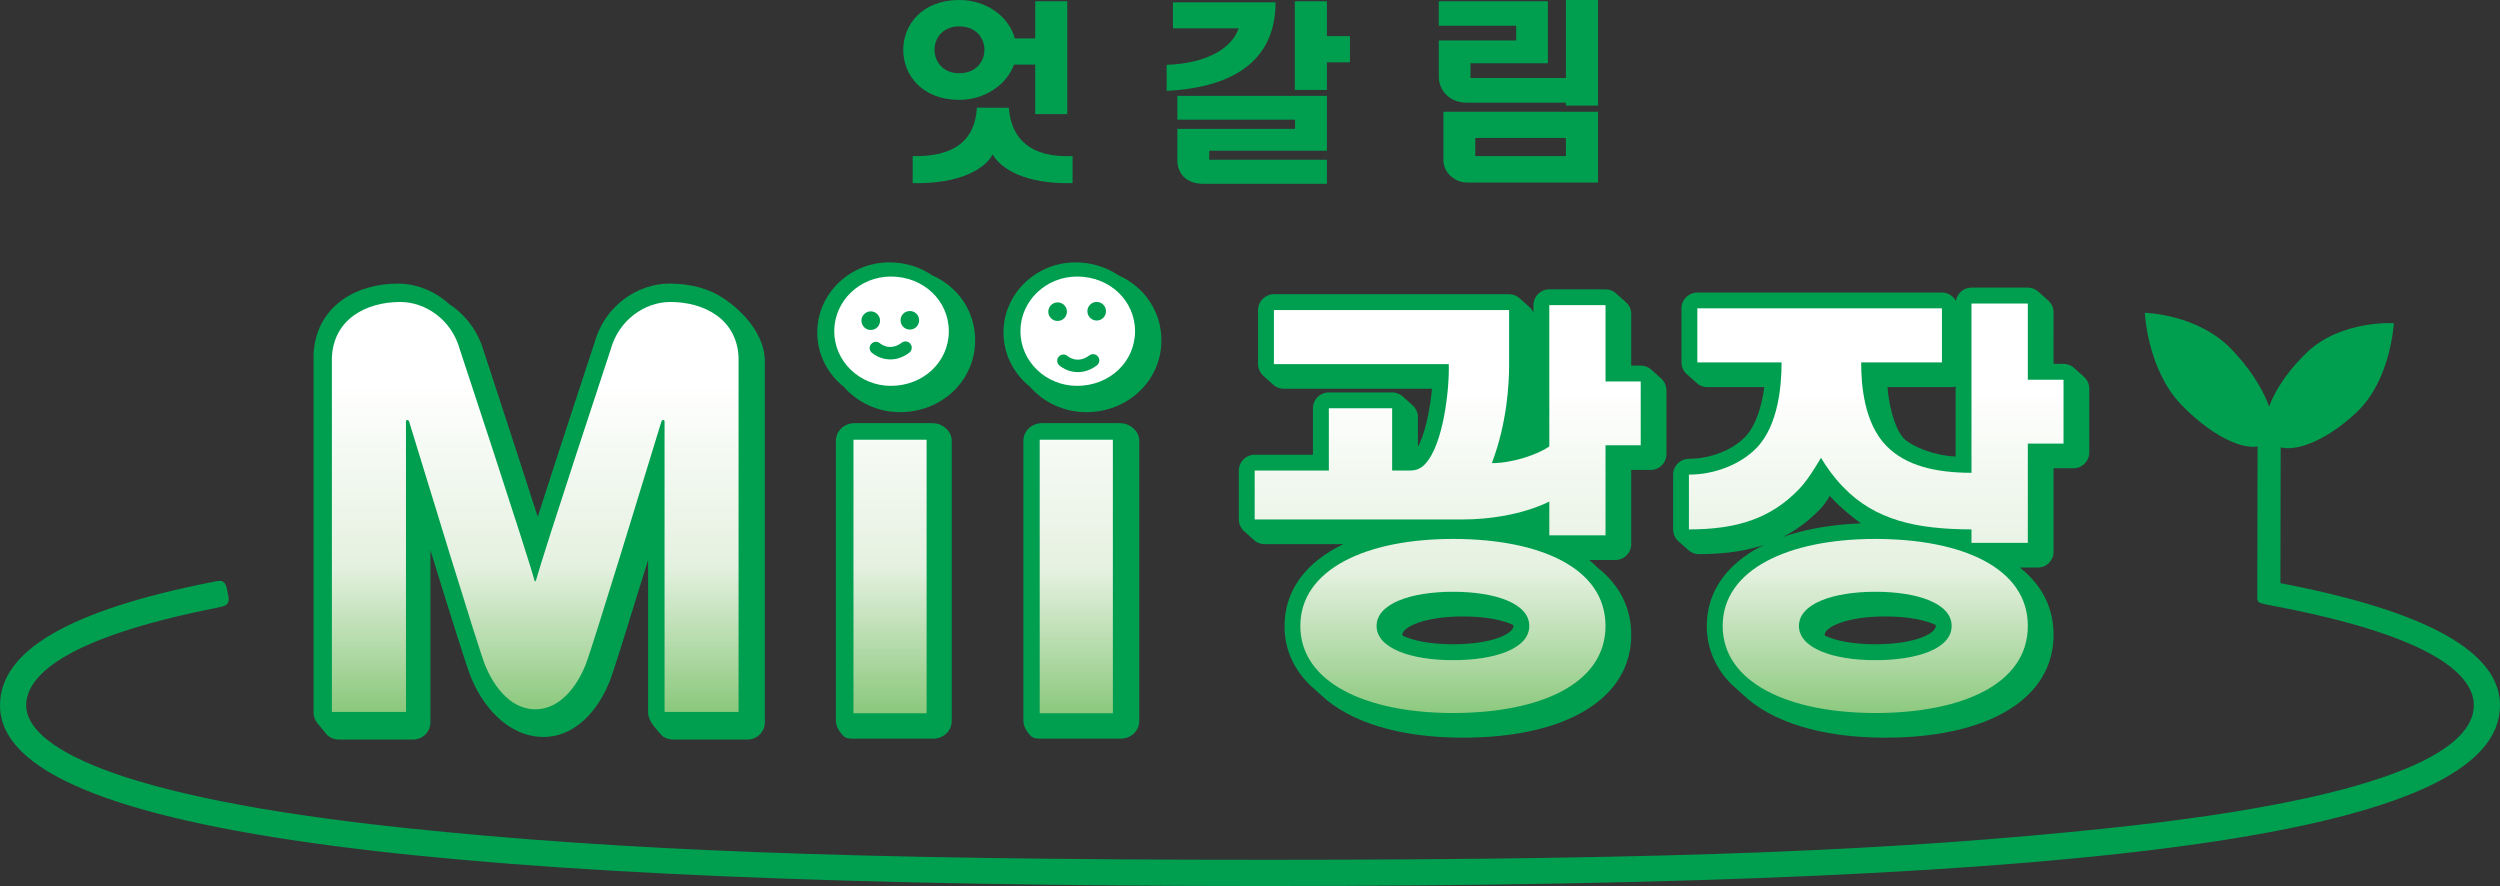 <?xml version="1.0" encoding="utf-8"?>
<!-- Generator: Adobe Illustrator 27.2.0, SVG Export Plug-In . SVG Version: 6.00 Build 0)  -->
<svg version="1.1" id="레이어_1" xmlns="http://www.w3.org/2000/svg" xmlns:xlink="http://www.w3.org/1999/xlink" x="0px"
	 y="0px" viewBox="0 0 720 255.173" enable-background="new 0 0 720 255.173" xml:space="preserve">
<rect x="0" y="0" width="720" height="255.173" fill="#333333" stroke="none"/>
<path fill="#009F50" d="M220.276,104.877c0.418-10.915-10.915-18.299-11.742-18.853c-4.29-2.918-9.612-4.348-15.74-4.348
	c-4.621,0-9.31,1.615-13.182,4.553c-4.096,3.094-6.975,7.403-8.386,12.443c-0.837,2.578-10.147,30.78-16.363,50.169
	c-6.177-19.262-14.758-45.266-15.507-47.601c-1.45-5.117-4.407-9.485-8.551-12.647c-0.457-0.36-0.905-0.652-1.372-0.953
	c-0.545-0.496-1.08-0.963-1.673-1.411c-3.852-2.938-8.541-4.553-13.162-4.553c-6.119,0-11.82,1.663-16.052,4.728
	c-5.117,3.687-7.967,9.125-8.24,15.75v0.166v102.915c0,1.138,0.409,2.218,1.09,3.016h-0.01l2.675,3.24l0.243,0.273
	c0.856,0.768,1.985,1.226,3.23,1.226h21.441c2.753,0,4.991-2.237,4.991-4.991V158.47c5.448,17.725,10.38,33.203,10.993,34.779
	c3.561,10.176,11.421,18.941,21.49,18.99c4.864,0.029,9.427-2.179,13.172-6.265c3.035-3.298,4.922-7.141,5.983-9.777
	c1.041-2.646,5.409-16.616,11.051-34.934v43.972c0,1.245,0.681,2.5,1.167,3.23c0.477,0.74,2.189,2.705,2.792,3.356
	c0.632,0.642,2.023,1.167,3.24,1.167h21.441c2.763,0,4.981-2.237,4.981-4.991V105.062
	C220.276,105.023,220.266,104.945,220.276,104.877"/>
<path fill="#009F50" d="M323.898,122.037c-0.691-0.136-0.808-0.136-0.808-0.136c-0.107,0-0.817-0.029-0.924-0.029h-22.093
	c-2.938,0-5.341,2.277-5.341,5.088v80.686c0,0,0.029,0.662,0.214,1.294c0.175,0.652,0.876,1.907,1.751,2.831
	c0.885,0.963,1.955,0.963,3.376,0.963h22.686c2.967,0,5.351-2.257,5.351-5.078v-80.696
	C328.101,123.739,324.988,122.202,323.898,122.037 M269.887,122.037c-0.661-0.136-0.817-0.136-0.817-0.136
	c-0.097,0-0.807-0.029-0.924-0.029h-22.073c-2.948,0-5.341,2.277-5.341,5.088v80.686c0,0,0.029,0.662,0.204,1.294
	c0.185,0.652,0.885,1.907,1.771,2.831c0.866,0.963,1.926,0.963,3.366,0.963h22.706c2.938,0,5.321-2.257,5.321-5.078v-80.696
	C274.099,123.739,270.986,122.202,269.887,122.037 M268.437,79.261c-3.541-2.393-7.792-3.697-12.287-3.697
	c-11.46,0-20.78,9.067-20.78,20.196c0,6.275,2.967,11.898,7.598,15.604c3.911,4.475,9.718,7.335,16.227,7.335
	c5.798,0,11.217-2.101,15.254-5.905c4.125-3.891,6.392-9.135,6.392-14.767c0-5.662-2.267-10.915-6.392-14.806
	C272.679,81.557,270.646,80.244,268.437,79.261 M296.611,111.365c3.901,4.475,9.718,7.335,16.227,7.335
	c5.779,0,11.197-2.101,15.234-5.905c4.125-3.891,6.411-9.135,6.411-14.767c0-5.662-2.286-10.915-6.411-14.806
	c-1.761-1.664-3.804-2.977-6.012-3.969c-3.541-2.383-7.802-3.687-12.287-3.687c-11.46,0-20.77,9.067-20.77,20.196
	C289.003,102.035,291.97,107.658,296.611,111.365"/>
<path fill="#009F50" d="M486.12,158.32c0.808,0.788,1.926,1.275,3.142,1.275c15.536,0,26.305-4.008,34.954-12.987
	c0.973-1.002,1.955-2.393,2.763-3.784c0.185,0.195,0.37,0.389,0.554,0.593c2.568,2.86,6.742,6.129,8.425,7.316
	c-27.103,1.041-44.4,12.404-44.4,29.545c0,6.537,2.539,12.248,7.16,16.849l3.317,2.987c8.172,7.802,22.492,12.336,40.898,12.336
	c29.914,0,48.496-11.343,48.496-29.623c0-7.85-3.424-14.417-9.719-19.369h5.166c2.51,0,4.553-2.033,4.553-4.543v-24.048h5.72
	c2.529,0,4.562-2.053,4.562-4.553v-18.396c0-1.284-0.535-2.423-1.381-3.259l-2.87-2.578c-0.827-0.778-1.936-1.284-3.162-1.284h-2.87
	V89.959c0-1.274-0.516-2.412-1.362-3.24l-2.918-2.627c-0.807-0.769-1.897-1.255-3.133-1.255h-16.227
	c-2.257,0-4.135,1.654-4.504,3.804c-0.768-1.42-2.277-2.383-4.008-2.383h-70.452c-2.51,0-4.553,2.043-4.553,4.553v15.556
	c0,1.284,0.516,2.432,1.372,3.249l2.87,2.578c0.817,0.798,1.926,1.284,3.162,1.284h16.451c-0.808,6.09-2.656,11.411-5.535,14.359
	c-3.687,3.833-10.049,6.294-16.178,6.294c-2.52,0-4.553,2.033-4.553,4.563v15.779c0,1.284,0.525,2.432,1.372,3.259L486.12,158.32z
	 M543.595,111.478h18.542c0.379,0,0.749-0.058,1.08-0.136v20.147c-6.605-0.36-11.898-2.782-14.388-4.718
	C546.319,124.806,544.13,118.366,543.595,111.478 M525.491,182.825c0-2.169,6.216-5.292,17.443-5.292
	c6.8,0,11.703,1.109,14.534,2.461c0.01,0.097,0.039,0.185,0.039,0.282c0,2.209-6.051,5.273-17.433,5.273
	c-6.742,0-11.674-1.129-14.524-2.5C525.52,182.981,525.491,182.904,525.491,182.825"/>
<path fill="#009F50" d="M478.572,109.155l-2.928-2.636c-0.817-0.759-1.907-1.216-3.113-1.235h-2.734V90.438
	c0-1.284-0.525-2.422-1.372-3.249l-2.957-2.656c-0.798-0.749-1.878-1.207-3.074-1.207h-16.188c-2.529,0-4.572,2.043-4.572,4.553
	v2.13c-0.243-0.545-0.593-1.031-1.002-1.43l-2.938-2.627c-0.798-0.749-1.887-1.216-3.074-1.216h-67.738
	c-2.52,0-4.563,2.053-4.563,4.553v15.565c0,1.275,0.535,2.412,1.352,3.23l2.909,2.617c0.827,0.778,1.926,1.264,3.152,1.264h42.678
	c-0.564,6.08-1.975,12.968-4.057,16.733v-8.57c0-1.275-0.525-2.423-1.372-3.249l-2.919-2.636c-0.837-0.759-1.926-1.235-3.123-1.235
	H382.7c-2.52,0-4.572,2.053-4.572,4.572v13.376h-16.781c-2.52,0-4.572,2.043-4.572,4.563v14.077c0,1.206,0.486,2.383,1.342,3.23
	l2.85,2.539c0.876,0.866,2.014,1.342,3.23,1.342h22.706c-10.759,5.146-16.956,13.308-16.956,23.572
	c0,6.654,2.597,12.433,7.393,17.083l3.142,2.831c8.182,7.734,22.463,12.258,40.82,12.258c29.914,0,48.496-11.343,48.496-29.623
	c0-7.889-3.463-14.475-9.777-19.408c-0.72-0.749-1.498-1.459-2.335-2.14h7.549c2.529,0,4.562-2.023,4.562-4.563v-21.373h5.574
	c2.52,0,4.563-2.043,4.563-4.563v-18.377C479.934,111.13,479.409,109.982,478.572,109.155 M418.442,185.551
	c-6.751,0-11.664-1.128-14.534-2.5c-0.01-0.078-0.039-0.146-0.039-0.224c0-2.169,6.207-5.292,17.433-5.292
	c6.8,0,11.684,1.109,14.524,2.461c0.019,0.097,0.059,0.185,0.059,0.282C435.885,182.487,429.814,185.551,418.442,185.551"/>
<path fill="#009F50" d="M307.372,32.874h-9.232V18.602h-6.109c-2.101,5.808-8.386,10.156-15.769,10.156
	c-21.5,0-21.5-28.757,0-28.757c7.812,0,14.271,4.699,16.013,11.061h5.866V0.372h9.232V32.874z M308.899,52.739
	c-13.834,0.36-20.78-4.28-23.027-8.279c-1.926,3.872-9.057,8.59-23.017,8.279v-7.792c11.907,0.301,18.007-4.533,18.484-13.941
	l9.193,0.039c0.73,9.203,6.537,14.437,18.367,13.902V52.739z M276.261,21.093c9.68,0,9.68-13.493,0-13.493
	C266.776,7.6,266.776,21.093,276.261,21.093"/>
<path fill="#009F50" d="M367.359,0.672c0,19.69-16.674,24.778-31.364,25.498v-7.491c12.394-0.438,19.028-5.321,20.721-10.516
	h-18.902V0.672H367.359z M382.146,52.932H346.56c-4.893,0-7.481-2.909-7.481-6.829v-8.989h33.893v-2.646h-33.893v-6.868h43.067
	v15.818h-33.883v2.588h33.883V52.932z M388.791,17.949h-6.645v7.958h-9.242V0.37h9.242v10.039h6.645V17.949z"/>
<path fill="#009F50" d="M450.98,30.411v-0.837h-28.572c-4.893,0-8.036-3.512-8.036-7.501V11.654h22.288V7.403h-22.288V0.37h31.413
	v17.842h-22.287v4.251h27.482V0h9.251v30.411H450.98z M422.534,52.562c-3.804,0-6.829-3.084-6.829-6.352V32.172h44.526v20.39
	H422.534z M450.98,39.721h-26.101v5.224h26.101V39.721z"/>
<g>
	<defs>
		<path id="SVGID_1_" d="M175.874,100.658c0,0-19.291,58.341-21.577,66.726v-0.019c0,0,0,0.009-0.01,0.019
			c-0.029-0.068-0.107-0.039-0.175-0.01c-0.058,0.01-0.107,0.029-0.117,0.01c-2.267-8.386-21.558-66.726-21.558-66.726
			c-2.344-8.609-9.933-13.688-17.161-13.688c-9.787,0-19.233,4.922-19.69,16.023v102.04h21.334v-83.692c0-0.35,0.564-0.652,0.885,0
			c4.845,15.799,19.962,65.374,21.879,70.16c1.907,4.786,6.605,12.773,14.476,12.773c7.909,0,12.559-7.987,14.476-12.773
			c1.926-4.786,17.024-54.362,21.869-70.16c0.331-0.652,0.885-0.35,0.885,0v83.692h21.315v-102.04
			c-0.428-11.1-9.884-16.023-19.671-16.023C185.816,86.971,178.228,92.049,175.874,100.658"/>
	</defs>
	<clipPath id="SVGID_00000127024799282332165290000003527253314842983569_">
		<use xlink:href="#SVGID_1_"  overflow="visible"/>
	</clipPath>
	
		<linearGradient id="SVGID_00000035523347968986392510000014438488833770447006_" gradientUnits="userSpaceOnUse" x1="190.755" y1="244.221" x2="200.484" y2="244.221" gradientTransform="matrix(0 15.081 15.081 0 -3528.855 -2803.884)">
		<stop  offset="0" style="stop-color:#FFFFFF"/>
		<stop  offset="0.253" style="stop-color:#FFFFFF"/>
		<stop  offset="0.612" style="stop-color:#E5F1E0"/>
		<stop  offset="1" style="stop-color:#6CBA5A"/>
	</linearGradient>
	
		<rect x="95.586" y="86.971" clip-path="url(#SVGID_00000127024799282332165290000003527253314842983569_)" fill="url(#SVGID_00000035523347968986392510000014438488833770447006_)" width="117.119" height="118.062"/>
</g>
<path fill="#FFFFFF" d="M240.264,95.394c0,8.678,7.316,15.731,16.314,15.731c9.349,0,16.684-6.926,16.684-15.731
	c0-8.843-7.335-15.75-16.684-15.75C247.58,79.644,240.264,86.688,240.264,95.394"/>
<path fill="#FFFFFF" d="M293.884,95.394c0,8.678,7.325,15.731,16.314,15.731c9.359,0,16.694-6.926,16.694-15.731
	c0-8.843-7.335-15.75-16.694-15.75C301.209,79.644,293.884,86.688,293.884,95.394"/>
<g>
	<defs>
		<rect id="SVGID_00000118367135489127252200000012757579499183371678_" x="245.801" y="126.652" width="21.062" height="78.76"/>
	</defs>
	<clipPath id="SVGID_00000132807002430202137230000006761900404235122346_">
		<use xlink:href="#SVGID_00000118367135489127252200000012757579499183371678_"  overflow="visible"/>
	</clipPath>
	
		<linearGradient id="SVGID_00000149361251769313647400000007526792270153411745_" gradientUnits="userSpaceOnUse" x1="190.777" y1="250.301" x2="200.506" y2="250.301" gradientTransform="matrix(0 15.082 15.082 0 -3518.681 -2804.083)">
		<stop  offset="0" style="stop-color:#FFFFFF"/>
		<stop  offset="0.253" style="stop-color:#FFFFFF"/>
		<stop  offset="0.612" style="stop-color:#E5F1E0"/>
		<stop  offset="1" style="stop-color:#6CBA5A"/>
	</linearGradient>
	
		<rect x="245.801" y="126.652" clip-path="url(#SVGID_00000132807002430202137230000006761900404235122346_)" fill="url(#SVGID_00000149361251769313647400000007526792270153411745_)" width="21.062" height="78.76"/>
</g>
<g>
	<defs>
		<rect id="SVGID_00000132806168845557796550000003217981115414634938_" x="299.433" y="126.652" width="21.071" height="78.76"/>
	</defs>
	<clipPath id="SVGID_00000141433991211739759590000009429936616885415345_">
		<use xlink:href="#SVGID_00000132806168845557796550000003217981115414634938_"  overflow="visible"/>
	</clipPath>
	
		<linearGradient id="SVGID_00000061468933041935201560000016581000566980464014_" gradientUnits="userSpaceOnUse" x1="190.777" y1="253.492" x2="200.506" y2="253.492" gradientTransform="matrix(0 15.082 15.082 0 -3513.168 -2804.083)">
		<stop  offset="0" style="stop-color:#FFFFFF"/>
		<stop  offset="0.253" style="stop-color:#FFFFFF"/>
		<stop  offset="0.622" style="stop-color:#E5F1E0"/>
		<stop  offset="1" style="stop-color:#6CBA5A"/>
	</linearGradient>
	
		<rect x="299.433" y="126.652" clip-path="url(#SVGID_00000141433991211739759590000009429936616885415345_)" fill="url(#SVGID_00000061468933041935201560000016581000566980464014_)" width="21.072" height="78.76"/>
</g>
<path fill="#009F50" d="M259.36,92.269c0.01,1.479,1.226,2.656,2.695,2.656c1.488-0.019,2.675-1.235,2.656-2.704
	c-0.01-1.489-1.216-2.676-2.704-2.646C260.518,89.584,259.331,90.78,259.36,92.269"/>
<path fill="#009F50" d="M248.093,92.383c0.019,1.469,1.235,2.685,2.714,2.646c1.479,0,2.675-1.226,2.646-2.695
	c-0.01-1.469-1.226-2.666-2.714-2.666C249.26,89.708,248.073,90.904,248.093,92.383"/>
<path fill="#009F50" d="M259.701,98.691c-3.327,2.52-5.973,0.428-6.285,0.166c-0.739-0.632-1.878-0.535-2.5,0.204
	c-0.661,0.749-0.593,1.858,0.136,2.51c1.732,1.518,6.207,3.483,10.828,0c0.778-0.613,0.944-1.732,0.35-2.51
	C261.628,98.253,260.509,98.088,259.701,98.691"/>
<path fill="#009F50" d="M313.169,89.665c0.01,1.479,1.235,2.666,2.704,2.646c1.488,0,2.665-1.226,2.656-2.704
	c-0.01-1.479-1.235-2.666-2.724-2.656C314.337,86.971,313.15,88.197,313.169,89.665"/>
<path fill="#009F50" d="M301.912,89.789c0,1.479,1.216,2.666,2.695,2.646c1.498,0,2.685-1.226,2.666-2.714
	c-0.019-1.469-1.235-2.656-2.714-2.627C303.079,87.104,301.892,88.31,301.912,89.789"/>
<path fill="#009F50" d="M313.72,102.358c-3.347,2.51-5.983,0.419-6.275,0.166c-0.749-0.642-1.878-0.555-2.529,0.194
	c-0.642,0.73-0.574,1.858,0.156,2.52c1.732,1.508,6.207,3.473,10.818,0c0.798-0.613,0.953-1.732,0.35-2.52
	C315.636,101.901,314.508,101.765,313.72,102.358"/>
<path fill="#009F50" d="M642.666,100.59c9.796,10.195,14.495,22.035,10.506,26.432c-4.018,4.407-15.186-0.292-24.982-10.487
	c-9.777-10.195-10.477-26.441-10.477-26.441S632.87,90.386,642.666,100.59"/>
<path fill="#009F50" d="M664.403,101.493c-9.826,9.378-14.573,20.819-10.584,25.537c3.95,4.747,15.166,0.992,24.992-8.395
	c9.816-9.378,10.604-25.556,10.604-25.556S674.258,92.105,664.403,101.493"/>
<path fill="#009F50" d="M656.757,167.949l0.078-41.861c0-0.73-0.574-1.333-1.294-1.362l-3.94-0.175
	c-0.379-0.019-0.759,0.126-1.012,0.37c-0.253,0.272-0.399,0.623-0.399,1.002c0,0-0.097,46.443-0.097,46.462
	c0,0.603,0.379,1.07,0.924,1.294c-0.01,0,1.839,0.467,1.965,0.486c49.157,9.067,59.479,20.76,59.479,28.981
	c0,11.149-18.425,26.344-106.165,35.469c-59.226,6.148-120.932,9.008-241.855,9.008s-187.055-2.86-246.291-9.008
	C30.401,229.49,7.539,214.295,7.539,203.146c0-7.87,9.553-19.165,55.052-28.134c0.36-0.068,1.936-0.447,2.228-0.613
	c1.459-0.759,1.07-2.14,0.72-3.823c-0.263-1.42-0.457-2.841-1.751-3.24c-0.574-0.185-2.033,0.156-2.666,0.292
	C20.001,175.742,0,187.367,0,203.146c0,38.3,132.723,52.027,364.441,52.027c242.653,0,355.559-15.079,355.559-52.027
	C720,188.106,699.872,176.199,656.757,167.949"/>
<g>
	<defs>
		<path id="SVGID_00000015332448202201237490000005725218893264972678_" d="M396.453,180.275c0-6.421,9.845-9.845,21.996-9.845
			c12.141,0,21.986,3.327,21.986,9.845c0,6.528-9.845,9.855-21.986,9.855C406.298,190.13,396.453,186.686,396.453,180.275
			 M374.496,180.275c0,16.266,18.892,25.07,43.952,25.07c25.05,0,43.943-8.366,43.943-25.07c0-16.713-18.892-25.06-43.943-25.06
			C393.389,155.215,374.496,164.009,374.496,180.275"/>
	</defs>
	<clipPath id="SVGID_00000166650056345620178440000009245358206904298913_">
		<use xlink:href="#SVGID_00000015332448202201237490000005725218893264972678_"  overflow="visible"/>
	</clipPath>
	
		<linearGradient id="SVGID_00000168839585845431698210000012300669334237288111_" gradientUnits="userSpaceOnUse" x1="190.957" y1="259.989" x2="200.685" y2="259.989" gradientTransform="matrix(0 14.972 14.972 0 -3474.106 -2783.668)">
		<stop  offset="0" style="stop-color:#FFFFFF"/>
		<stop  offset="0.253" style="stop-color:#FFFFFF"/>
		<stop  offset="0.612" style="stop-color:#E5F1E0"/>
		<stop  offset="1" style="stop-color:#6CBA5A"/>
	</linearGradient>
	
		<rect x="374.496" y="155.215" clip-path="url(#SVGID_00000166650056345620178440000009245358206904298913_)" fill="url(#SVGID_00000168839585845431698210000012300669334237288111_)" width="87.895" height="50.13"/>
</g>
<g>
	<defs>
		<path id="SVGID_00000045594142537888129210000005198395573078717584_" d="M446.203,87.885v40.693
			c-3.152,2.209-10.37,4.806-16.548,4.806c4.368-11.528,4.971-22.696,4.971-28.523V89.296h-67.738v15.565h50.354
			c0.243,6.664-1.44,23.153-6.849,28.825c-1.255,1.304-2.52,1.81-4.319,1.829h-5.137v-17.939h-18.231v17.939h-21.363v14.087h44.701
			v0.01c0.029,0,0.058-0.01,0.078-0.01h15.225c7.15,0,16.898-1.265,24.856-5.156v9.728h16.188v-25.935h10.137v-18.377h-10.137
			V87.885H446.203z"/>
	</defs>
	<clipPath id="SVGID_00000122678856858195485480000010613387270404474290_">
		<use xlink:href="#SVGID_00000045594142537888129210000005198395573078717584_"  overflow="visible"/>
	</clipPath>
	
		<linearGradient id="SVGID_00000052788924447819418100000007549904046577555110_" gradientUnits="userSpaceOnUse" x1="190.957" y1="259.899" x2="200.686" y2="259.899" gradientTransform="matrix(0 14.971 14.971 0 -3473.983 -2783.466)">
		<stop  offset="0" style="stop-color:#FFFFFF"/>
		<stop  offset="0.253" style="stop-color:#FFFFFF"/>
		<stop  offset="0.612" style="stop-color:#E5F1E0"/>
		<stop  offset="1" style="stop-color:#6CBA5A"/>
	</linearGradient>
	
		<rect x="361.344" y="87.886" clip-path="url(#SVGID_00000122678856858195485480000010613387270404474290_)" fill="url(#SVGID_00000052788924447819418100000007549904046577555110_)" width="111.184" height="66.288"/>
</g>
<g>
	<defs>
		<path id="SVGID_00000007405451894596635110000006584576946168692644_" d="M518.096,180.275c0-6.421,9.835-9.845,21.976-9.845
			c12.16,0,22.005,3.327,22.005,9.845c0,6.528-9.845,9.855-22.005,9.855C527.931,190.13,518.096,186.686,518.096,180.275
			 M496.129,180.275c0,16.266,18.902,25.07,43.943,25.07c25.05,0,43.943-8.366,43.943-25.07c0-16.713-18.892-25.06-43.943-25.06
			C515.031,155.215,496.129,164.009,496.129,180.275"/>
	</defs>
	<clipPath id="SVGID_00000134227043288249262220000015417121018076072103_">
		<use xlink:href="#SVGID_00000007405451894596635110000006584576946168692644_"  overflow="visible"/>
	</clipPath>
	
		<linearGradient id="SVGID_00000049931281359991927760000005493783390612652167_" gradientUnits="userSpaceOnUse" x1="190.957" y1="267.277" x2="200.685" y2="267.277" gradientTransform="matrix(0 14.972 14.972 0 -3461.604 -2783.668)">
		<stop  offset="0" style="stop-color:#FFFFFF"/>
		<stop  offset="0.253" style="stop-color:#FFFFFF"/>
		<stop  offset="0.612" style="stop-color:#E5F1E0"/>
		<stop  offset="1" style="stop-color:#6CBA5A"/>
	</linearGradient>
	
		<rect x="496.129" y="155.215" clip-path="url(#SVGID_00000134227043288249262220000015417121018076072103_)" fill="url(#SVGID_00000049931281359991927760000005493783390612652167_)" width="87.885" height="50.13"/>
</g>
<g>
	<defs>
		<path id="SVGID_00000073679990533025807110000006988026391293531050_" d="M567.787,87.408v48.758
			c-10.39,0-18.97-2.062-24.544-7.783c-6.421-6.625-7.228-17.559-7.228-24.009h23.26V88.809h-70.443v15.565h24.262
			c0,6.216-0.788,18.036-7.228,24.651c-4.426,4.562-11.81,7.666-19.457,7.666v15.779c13.96,0,23.63-3.21,31.685-11.567
			c2.529-2.656,4.601-6.139,6.353-9.048c1.741,2.909,3.823,5.759,6.372,8.396c9.242,9.612,21.188,12.17,36.967,12.219v3.881h16.227
			v-28.601h10.283v-18.386h-10.283V87.408H567.787z"/>
	</defs>
	<clipPath id="SVGID_00000065058154129778817720000018314215532798673295_">
		<use xlink:href="#SVGID_00000073679990533025807110000006988026391293531050_"  overflow="visible"/>
	</clipPath>
	
		<linearGradient id="SVGID_00000072278940604675824080000008726073954060557700_" gradientUnits="userSpaceOnUse" x1="190.959" y1="267.296" x2="200.687" y2="267.296" gradientTransform="matrix(0 14.969 14.969 0 -3460.888 -2783.17)">
		<stop  offset="0" style="stop-color:#FFFFFF"/>
		<stop  offset="0.253" style="stop-color:#FFFFFF"/>
		<stop  offset="0.612" style="stop-color:#E5F1E0"/>
		<stop  offset="1" style="stop-color:#6CBA5A"/>
	</linearGradient>
	
		<rect x="486.41" y="87.409" clip-path="url(#SVGID_00000065058154129778817720000018314215532798673295_)" fill="url(#SVGID_00000072278940604675824080000008726073954060557700_)" width="107.887" height="68.944"/>
</g>
<g>
</g>
<g>
</g>
<g>
</g>
<g>
</g>
<g>
</g>
<g>
</g>
<g>
</g>
<g>
</g>
<g>
</g>
<g>
</g>
<g>
</g>
<g>
</g>
<g>
</g>
<g>
</g>
<g>
</g>
</svg>

